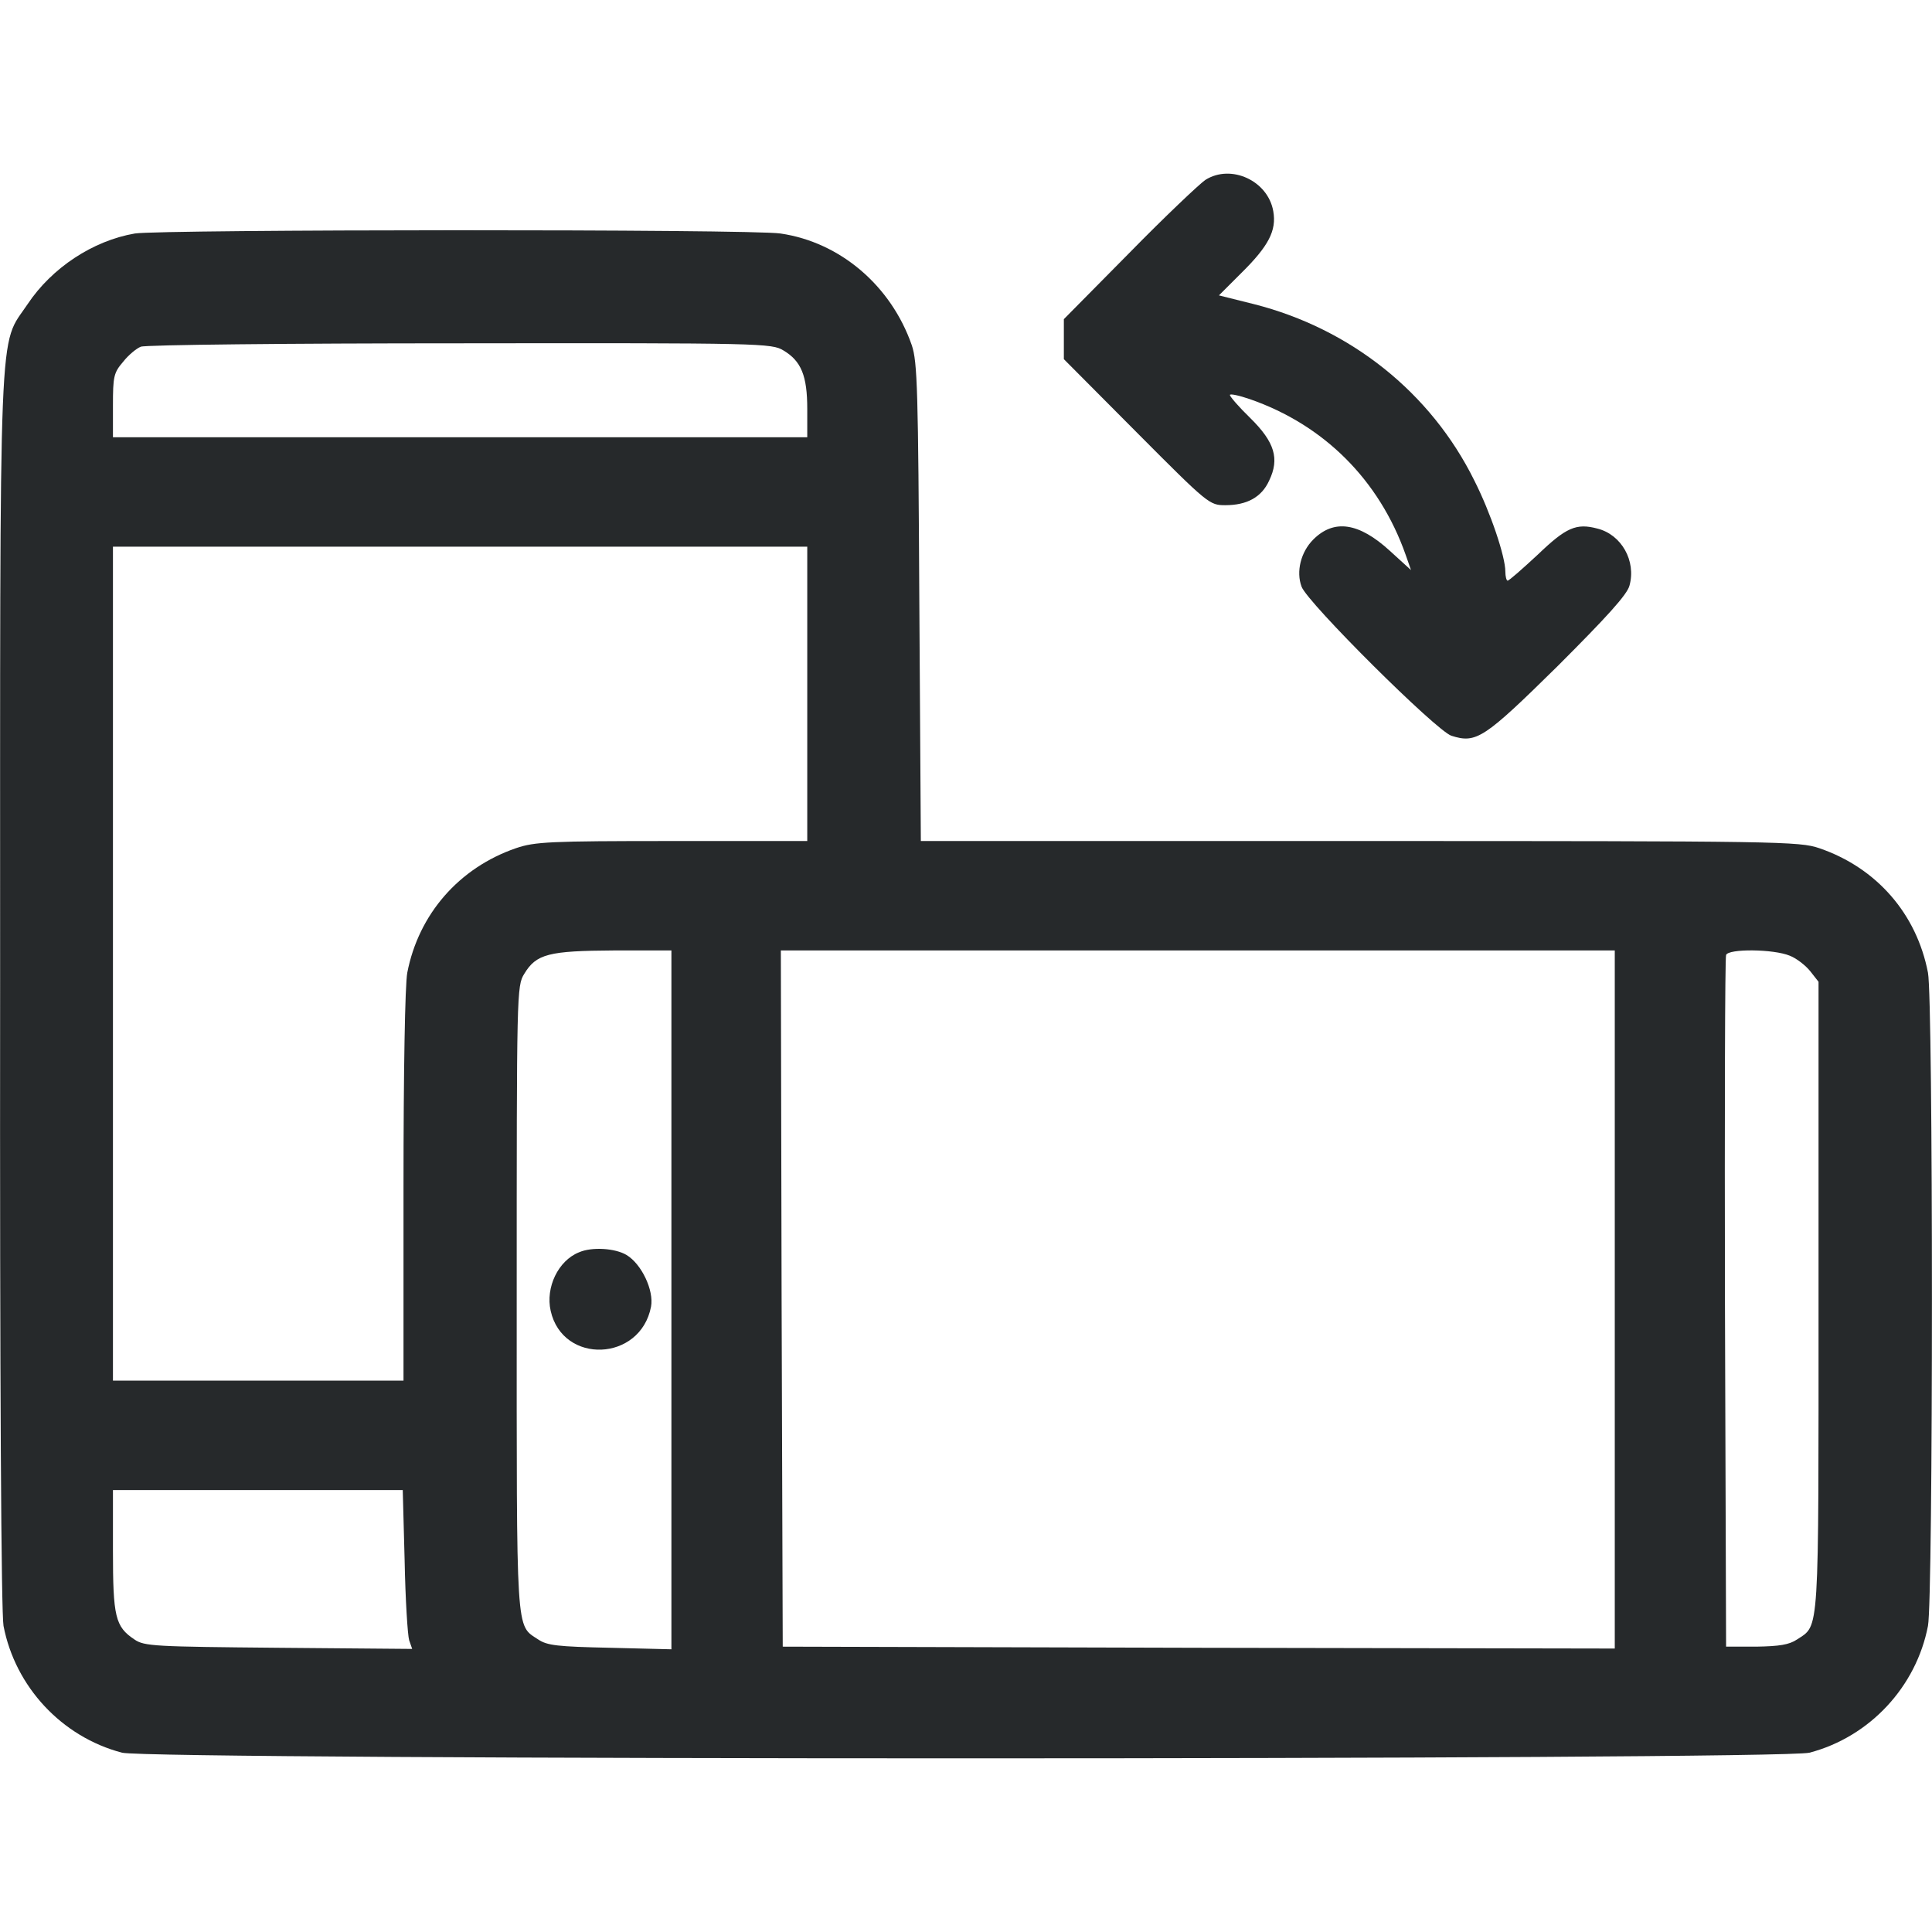 <svg version="1.1" xmlns="http://www.w3.org/2000/svg" xmlns:xlink="http://www.w3.org/1999/xlink" width="512pt" height="512pt" viewBox="0,0,256,256"><g fill="#26292b" fill-rule="nonzero" stroke="none" stroke-width="1" stroke-linecap="butt" stroke-linejoin="miter" stroke-miterlimit="10" stroke-dasharray="" stroke-dashoffset="0" font-family="none" font-weight="none" font-size="none" text-anchor="none" style="mix-blend-mode: normal"><g transform="translate(-0.034,-0.06) scale(0.5,0.5)"><g transform="translate(0,512) scale(0.1,-0.1)"><path d="M3195,4642c-16,-11 -108,-98 -202,-194l-173,-175v-53v-53l193,-194c190,-191 193,-193 235,-193c57,0 96,21 116,65c28,58 15,102 -50,166c-30,29 -54,57 -54,61c0,4 24,-1 53,-11c196,-68 343,-214 413,-413l14,-40l-56,51c-82,75 -148,85 -203,30c-33,-33 -46,-85 -31,-125c16,-43 357,-382 397,-395c66,-21 86,-8 281,184c130,130 185,190 191,214c18,65 -21,135 -85,151c-56,15 -83,3 -158,-69c-41,-38 -76,-69 -80,-69c-3,0 -6,11 -6,24c0,40 -39,156 -82,241c-115,233 -328,403 -585,468l-92,23l59,59c73,72 94,113 85,164c-14,81 -112,126 -180,83z"></path><path d="M358,4500c-111,-19 -220,-91 -284,-187c-78,-117 -73,8 -73,-1819c-1,-1056 3,-1650 9,-1684c31,-161 154,-294 314,-336c76,-20 4396,-20 4472,0c160,42 283,175 314,336c14,72 14,1659 0,1731c-30,156 -136,278 -288,330c-53,18 -102,19 -1218,19h-1163l-4,633c-3,561 -5,637 -20,681c-55,158 -190,273 -348,296c-78,12 -1644,11 -1711,0zM2077,4190c47,-28 63,-67 63,-155v-75h-920h-920v84c0,77 2,87 27,116c14,18 36,36 47,40c12,5 392,9 846,9c801,1 826,0 857,-19zM2140,3280v-390h-358c-326,0 -364,-2 -414,-19c-151,-52 -258,-175 -288,-330c-6,-32 -10,-260 -10,-567v-514h-385h-385v1105v1105h920h920zM1780,1674v-926l-162,4c-140,3 -167,6 -191,22c-60,40 -57,0 -57,903c0,813 0,829 20,861c32,53 65,61 238,62h152zM4280,1675v-925l-1102,2l-1103,3l-3,923l-2,922h1105h1105zM4744,2586c18,-7 42,-26 54,-41l22,-28v-834c0,-910 3,-869 -57,-909c-21,-14 -47,-18 -108,-19h-80l-3,910c-1,501 0,916 3,923c6,17 126,16 169,-2zM1073,983c2,-104 8,-198 12,-211l8,-23l-354,3c-328,3 -356,4 -382,22c-51,34 -57,60 -57,236v160h384h384z"></path><path d="M1535,1800c-55,-22 -89,-93 -75,-155c32,-143 238,-135 266,11c8,43 -25,113 -65,137c-30,18 -92,22 -126,7z"></path></g></g></g></svg>